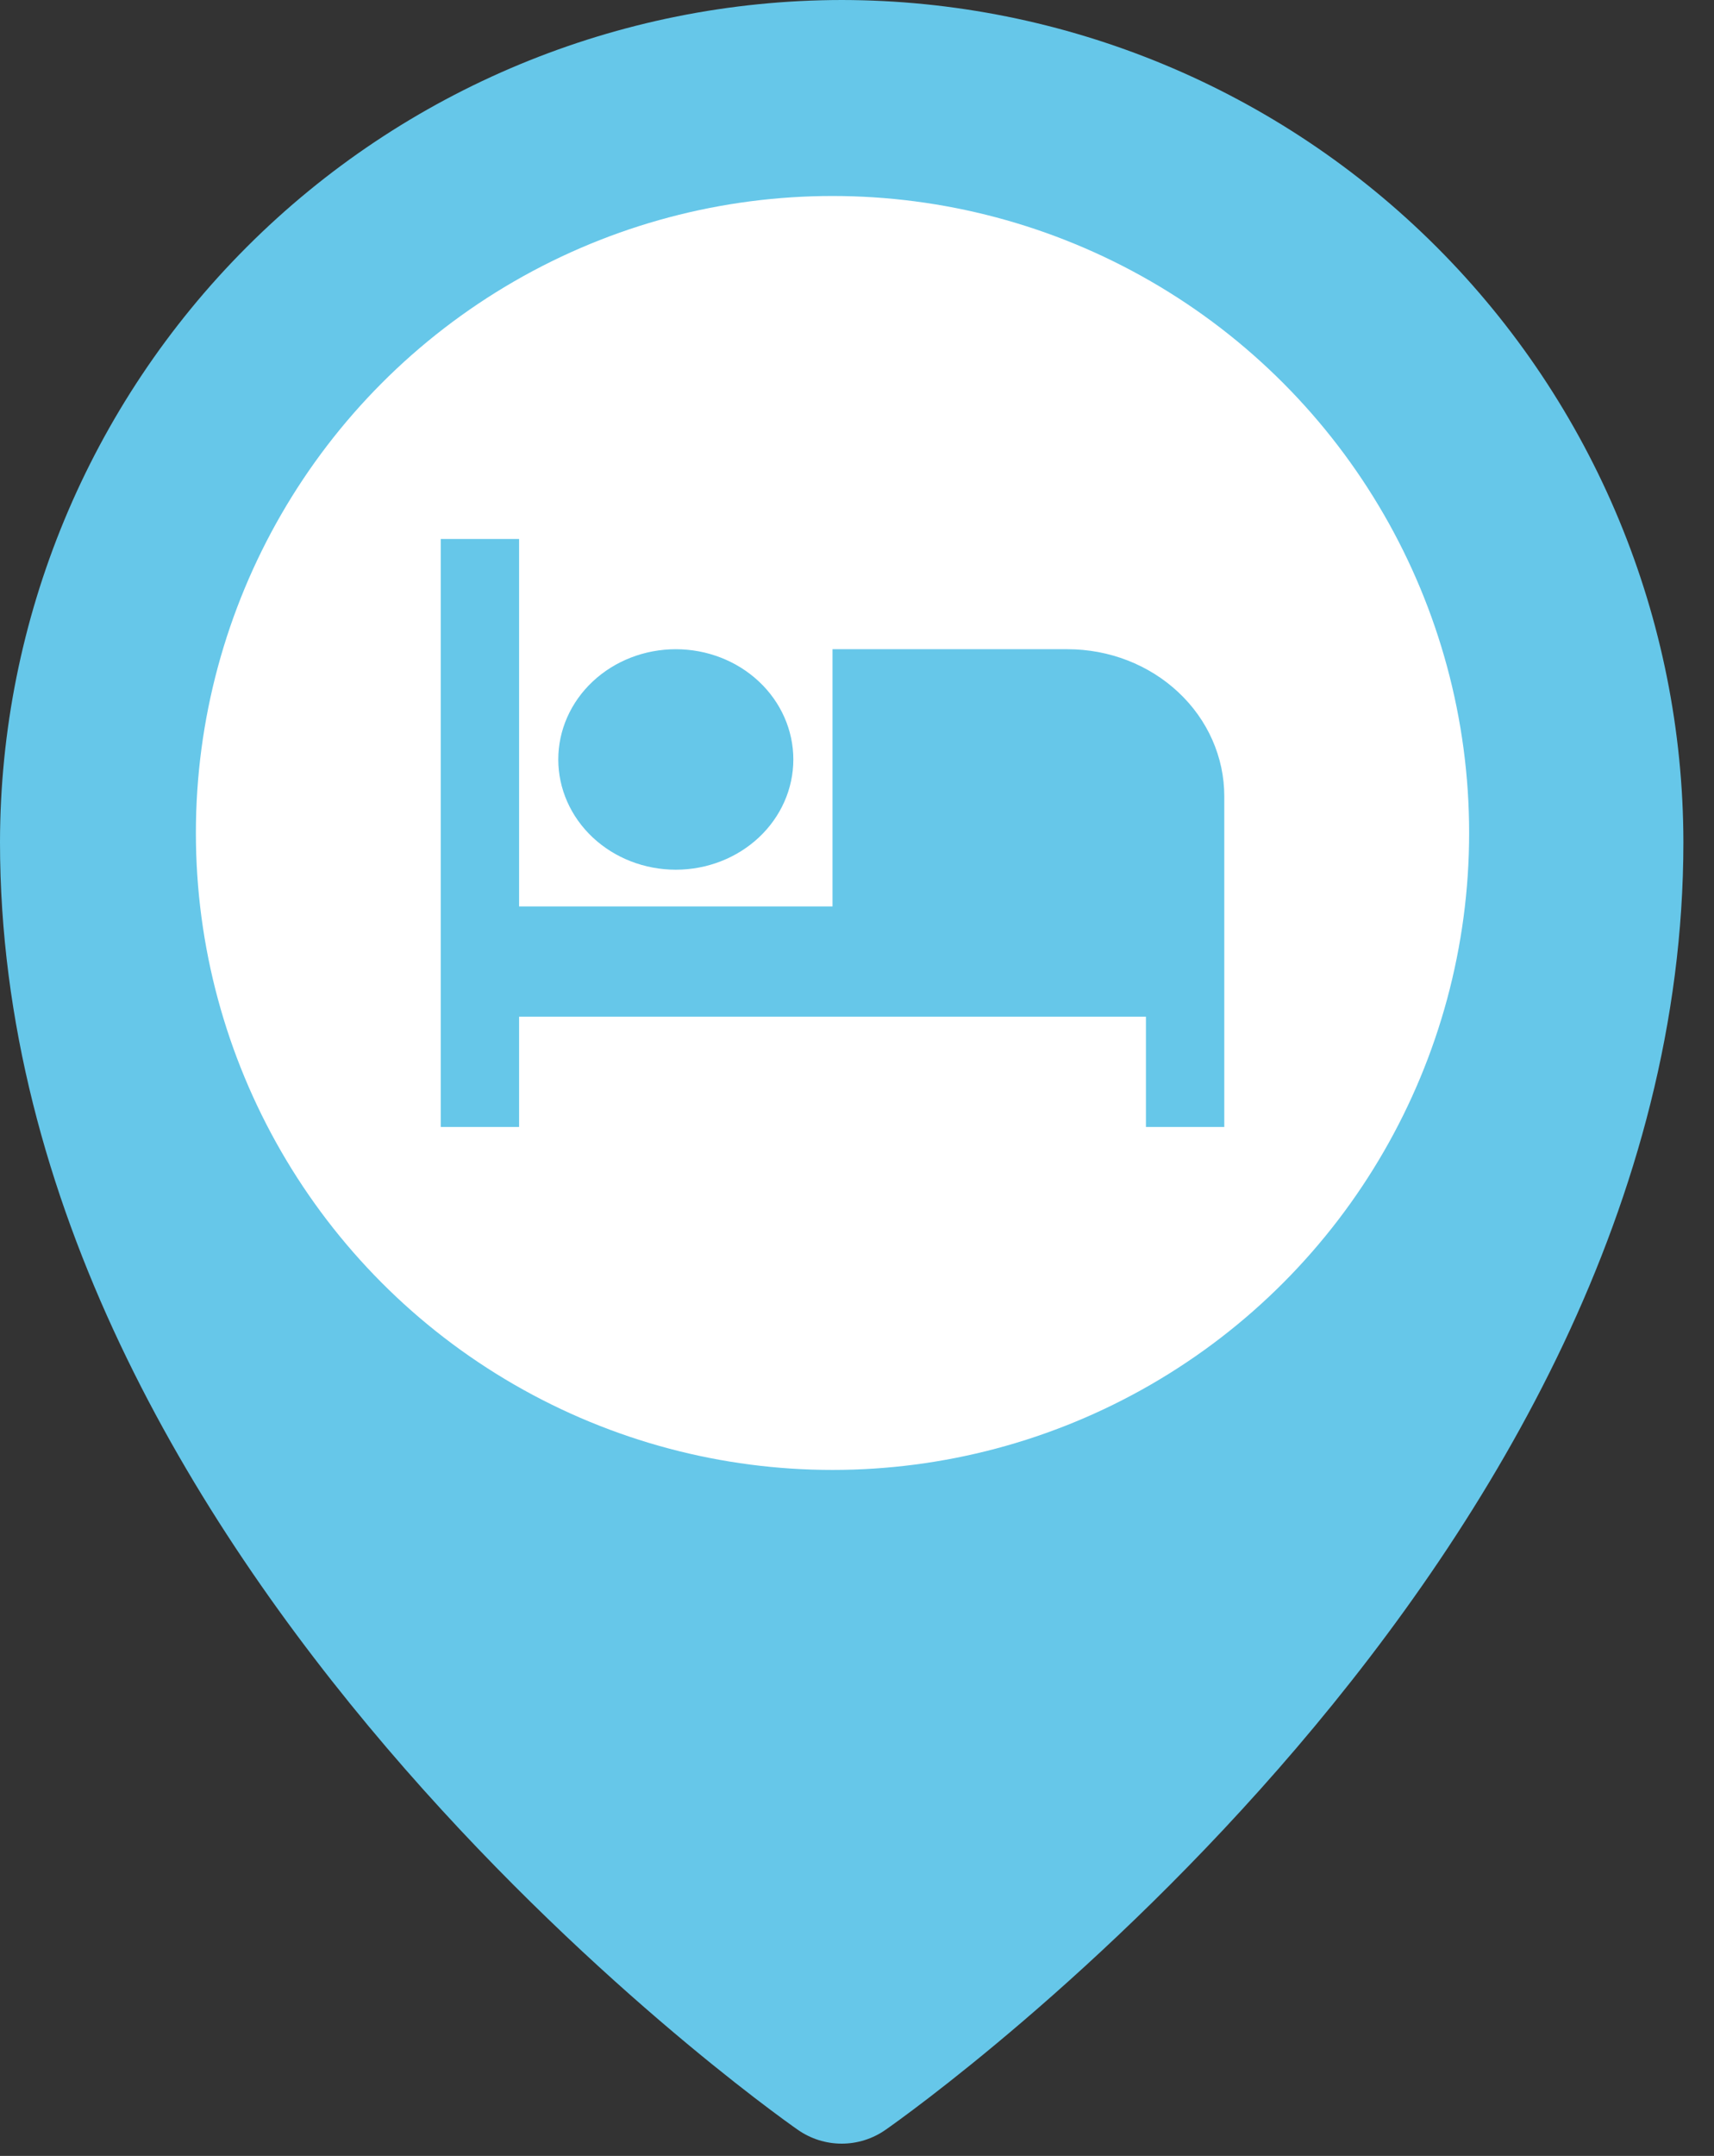 <svg width="35" height="44" viewBox="0 0 35 44" fill="none" xmlns="http://www.w3.org/2000/svg">
<rect x="0" y="0" width="35" height="44" fill="#333333" stroke="none"/>
<path d="M17.188 0C12.631 0.005 8.262 1.818 5.04 5.04C1.818 8.262 0.005 12.631 0 17.188C0 31.895 15.625 43.002 16.291 43.467C16.554 43.651 16.867 43.75 17.188 43.75C17.508 43.75 17.821 43.651 18.084 43.467C18.75 43.002 34.375 31.895 34.375 17.188C34.37 12.631 32.557 8.262 29.335 5.04C26.113 1.818 21.744 0.005 17.188 0Z" fill="#66C7E9"/>
<circle cx="17" cy="17" r="13" fill="white"/>
<path d="M25 16.25V23H23.4V20.75H10.6V23H9V11H10.6V18.5H17V13.25H21.8C22.649 13.25 23.463 13.566 24.063 14.129C24.663 14.691 25 15.454 25 16.25ZM13.8 17.75C13.164 17.75 12.553 17.513 12.103 17.091C11.653 16.669 11.4 16.097 11.4 15.5C11.4 14.903 11.653 14.331 12.103 13.909C12.553 13.487 13.164 13.25 13.8 13.25C14.437 13.25 15.047 13.487 15.497 13.909C15.947 14.331 16.2 14.903 16.2 15.5C16.2 16.097 15.947 16.669 15.497 17.091C15.047 17.513 14.437 17.75 13.8 17.75Z" fill="#66C7E9"/>
</svg>
